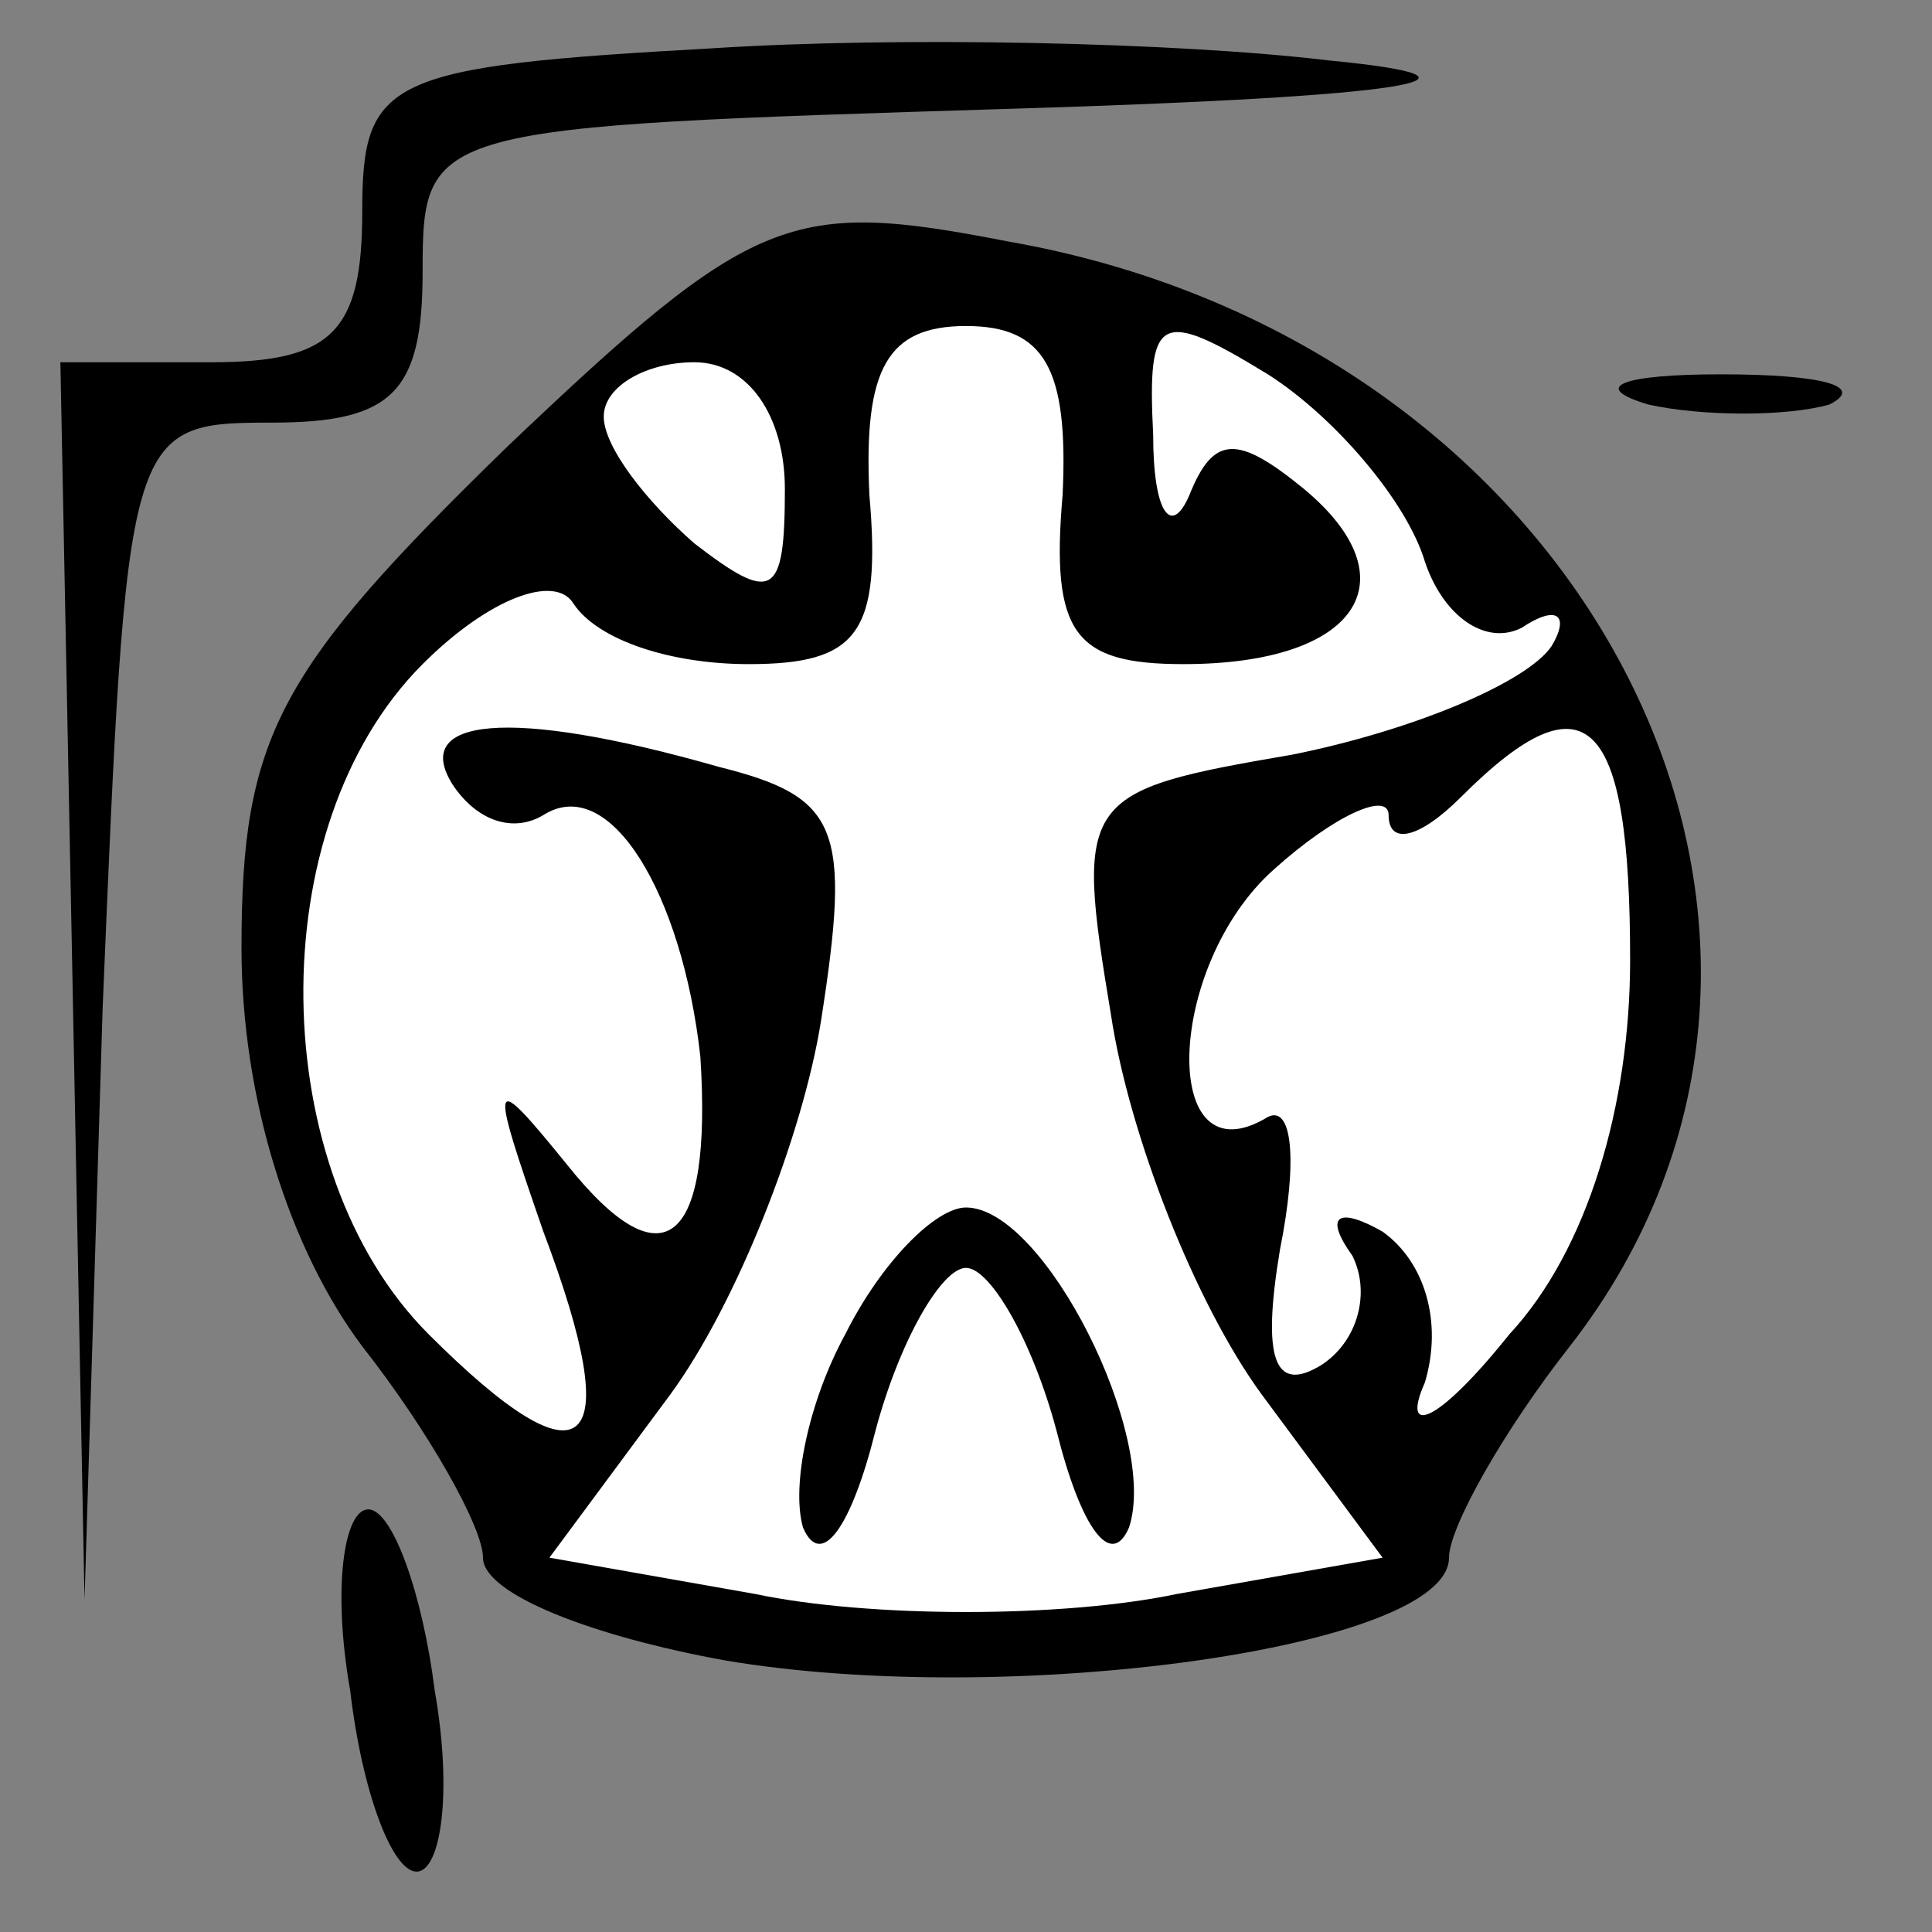 <?xml version="1.0" standalone="no"?>
<!DOCTYPE svg PUBLIC "-//W3C//DTD SVG 20010904//EN"
 "http://www.w3.org/TR/2001/REC-SVG-20010904/DTD/svg10.dtd">
<svg version="1.0" xmlns="http://www.w3.org/2000/svg"
 width="32pt" height="32pt" viewBox="0 0 32 32"
 preserveAspectRatio="xMidYMid meet">
<rect x="0" y="0" width="32" height="32" fill="#808080" stroke="none"/>
<g transform="translate(0,32) scale(0.1,-0.1)"
fill="#000000" stroke="none">
<path fill="#000000" stroke="none" d="M118 312 c-54 -3 -58 -5 -58 -27 0 -20
-5 -25 -25 -25 l-25 0 2 -102 2 -103 3 98 c4 96 4 97 28 97 20 0 25 5 25 25 0
24 1 24 98 27 66 2 83 5 52 8 -25 3 -71 4 -102 2z"/>
<path fill="#000000" stroke="none" d="M84 246 c-38 -37 -44 -48 -44 -83 0
-25 8 -50 20 -66 11 -14 20 -30 20 -35 0 -6 18 -13 40 -17 47 -8 120 2 120 17
0 5 9 21 20 35 53 68 4 166 -93 183 -36 7 -42 5 -83 -34z"/>
<path fill="#ffffff" stroke="none" d="M176 238 c-2 -23 2 -28 20 -28 29 0 38
14 20 29 -11 9 -15 9 -19 -1 -3 -7 -6 -3 -6 10 -1 20 1 21 19 10 11 -7 23 -21
26 -31 3 -9 10 -14 16 -11 6 4 8 2 5 -3 -4 -6 -23 -14 -43 -18 -35 -6 -36 -7
-30 -43 3 -20 14 -48 25 -63 l20 -27 -34 -6 c-19 -4 -51 -4 -70 0 l-34 6 20
27 c11 15 22 43 25 62 5 32 3 37 -17 42 -35 10 -51 8 -44 -3 4 -6 10 -8 15 -5
11 7 23 -13 26 -40 2 -31 -6 -38 -22 -18 -13 16 -13 15 -4 -11 14 -37 7 -43
-19 -17 -27 27 -28 84 -1 111 11 11 22 15 25 10 4 -6 16 -10 29 -10 18 0 22 5
20 28 -1 21 3 28 16 28 13 0 17 -7 16 -28z"/>
<path fill="#ffffff" stroke="none" d="M130 239 c0 -18 -2 -19 -15 -9 -8 7
-15 16 -15 21 0 5 7 9 15 9 9 0 15 -9 15 -21z"/>
<path fill="#ffffff" stroke="none" d="M270 161 c0 -24 -7 -48 -20 -62 -12
-15 -18 -17 -14 -8 3 10 0 20 -7 25 -7 4 -10 3 -5 -4 3 -6 1 -14 -5 -18 -8 -5
-10 1 -7 19 3 15 2 24 -2 22 -18 -11 -17 25 1 41 10 9 19 13 19 9 0 -5 5 -4
12 3 21 21 28 13 28 -27z"/>
<path fill="#000000" stroke="none" d="M140 99 c-6 -11 -9 -25 -7 -32 3 -7 8
0 12 16 4 15 11 27 15 27 4 0 11 -12 15 -27 4 -16 9 -23 12 -16 5 15 -14 53
-27 53 -5 0 -14 -9 -20 -21z"/>
<path fill="#000000" stroke="none" d="M273 253 c9 -2 23 -2 30 0 6 3 -1 5
-18 5 -16 0 -22 -2 -12 -5z"/>
<path fill="#000000" stroke="none" d="M58 40 c2 -17 7 -30 11 -30 4 0 6 13 3
30 -2 16 -7 30 -11 30 -4 0 -6 -13 -3 -30z"/>
</g>
</svg>
